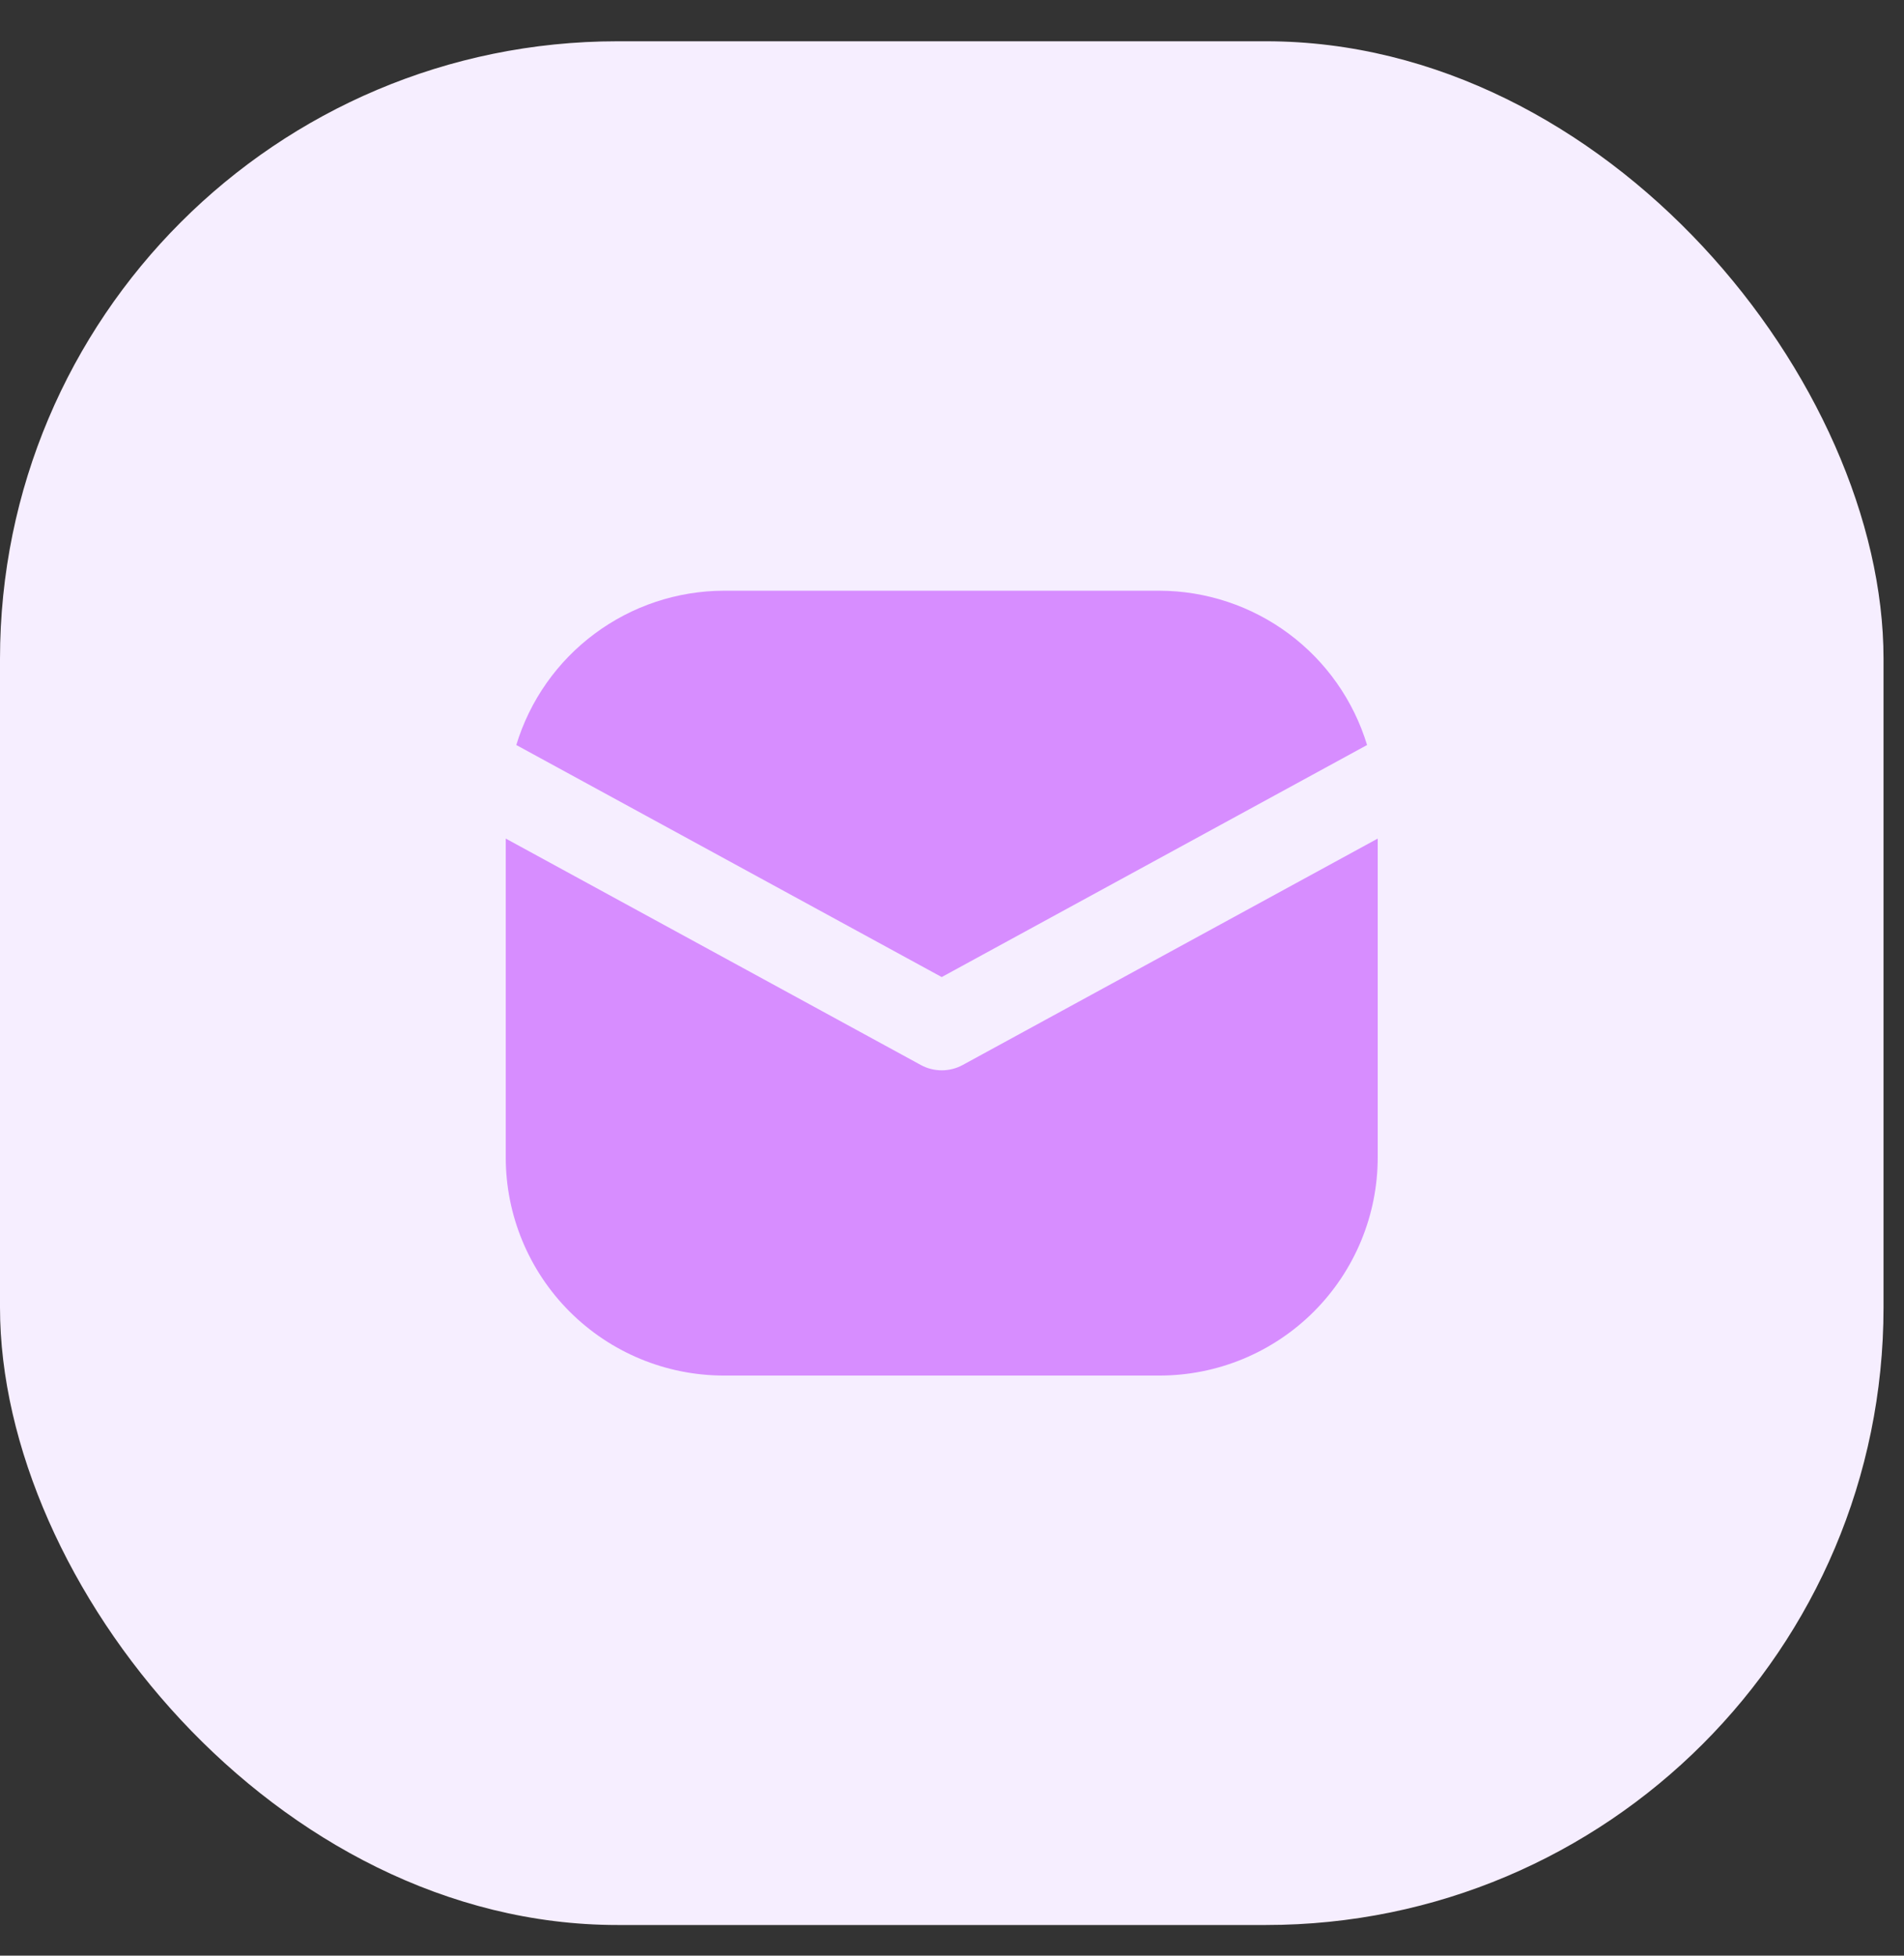 <svg width="37" height="38" viewBox="0 0 37 38" fill="none" xmlns="http://www.w3.org/2000/svg">
<rect x="0" y="0" width="37" height="38" fill="#333333" stroke="none"/>
<rect y="0.802" width="36.602" height="36.602" rx="12" fill="#F6EEFF"/>
<path d="M18.3 18.985L26.566 14.476C26.303 13.611 25.77 12.853 25.045 12.314C24.319 11.774 23.44 11.481 22.536 11.478H14.063C13.159 11.481 12.28 11.774 11.555 12.314C10.829 12.853 10.296 13.611 10.033 14.476L18.3 18.985Z" fill="#D78DFF"/>
<path d="M18.707 20.694C18.582 20.762 18.442 20.797 18.301 20.797C18.159 20.797 18.019 20.762 17.895 20.694L9.828 16.294V22.492C9.829 23.615 10.276 24.692 11.07 25.486C11.864 26.28 12.941 26.727 14.064 26.728H22.537C23.66 26.727 24.737 26.28 25.531 25.486C26.325 24.692 26.772 23.615 26.773 22.492V16.294L18.707 20.694Z" fill="#D78DFF"/>
</svg>
